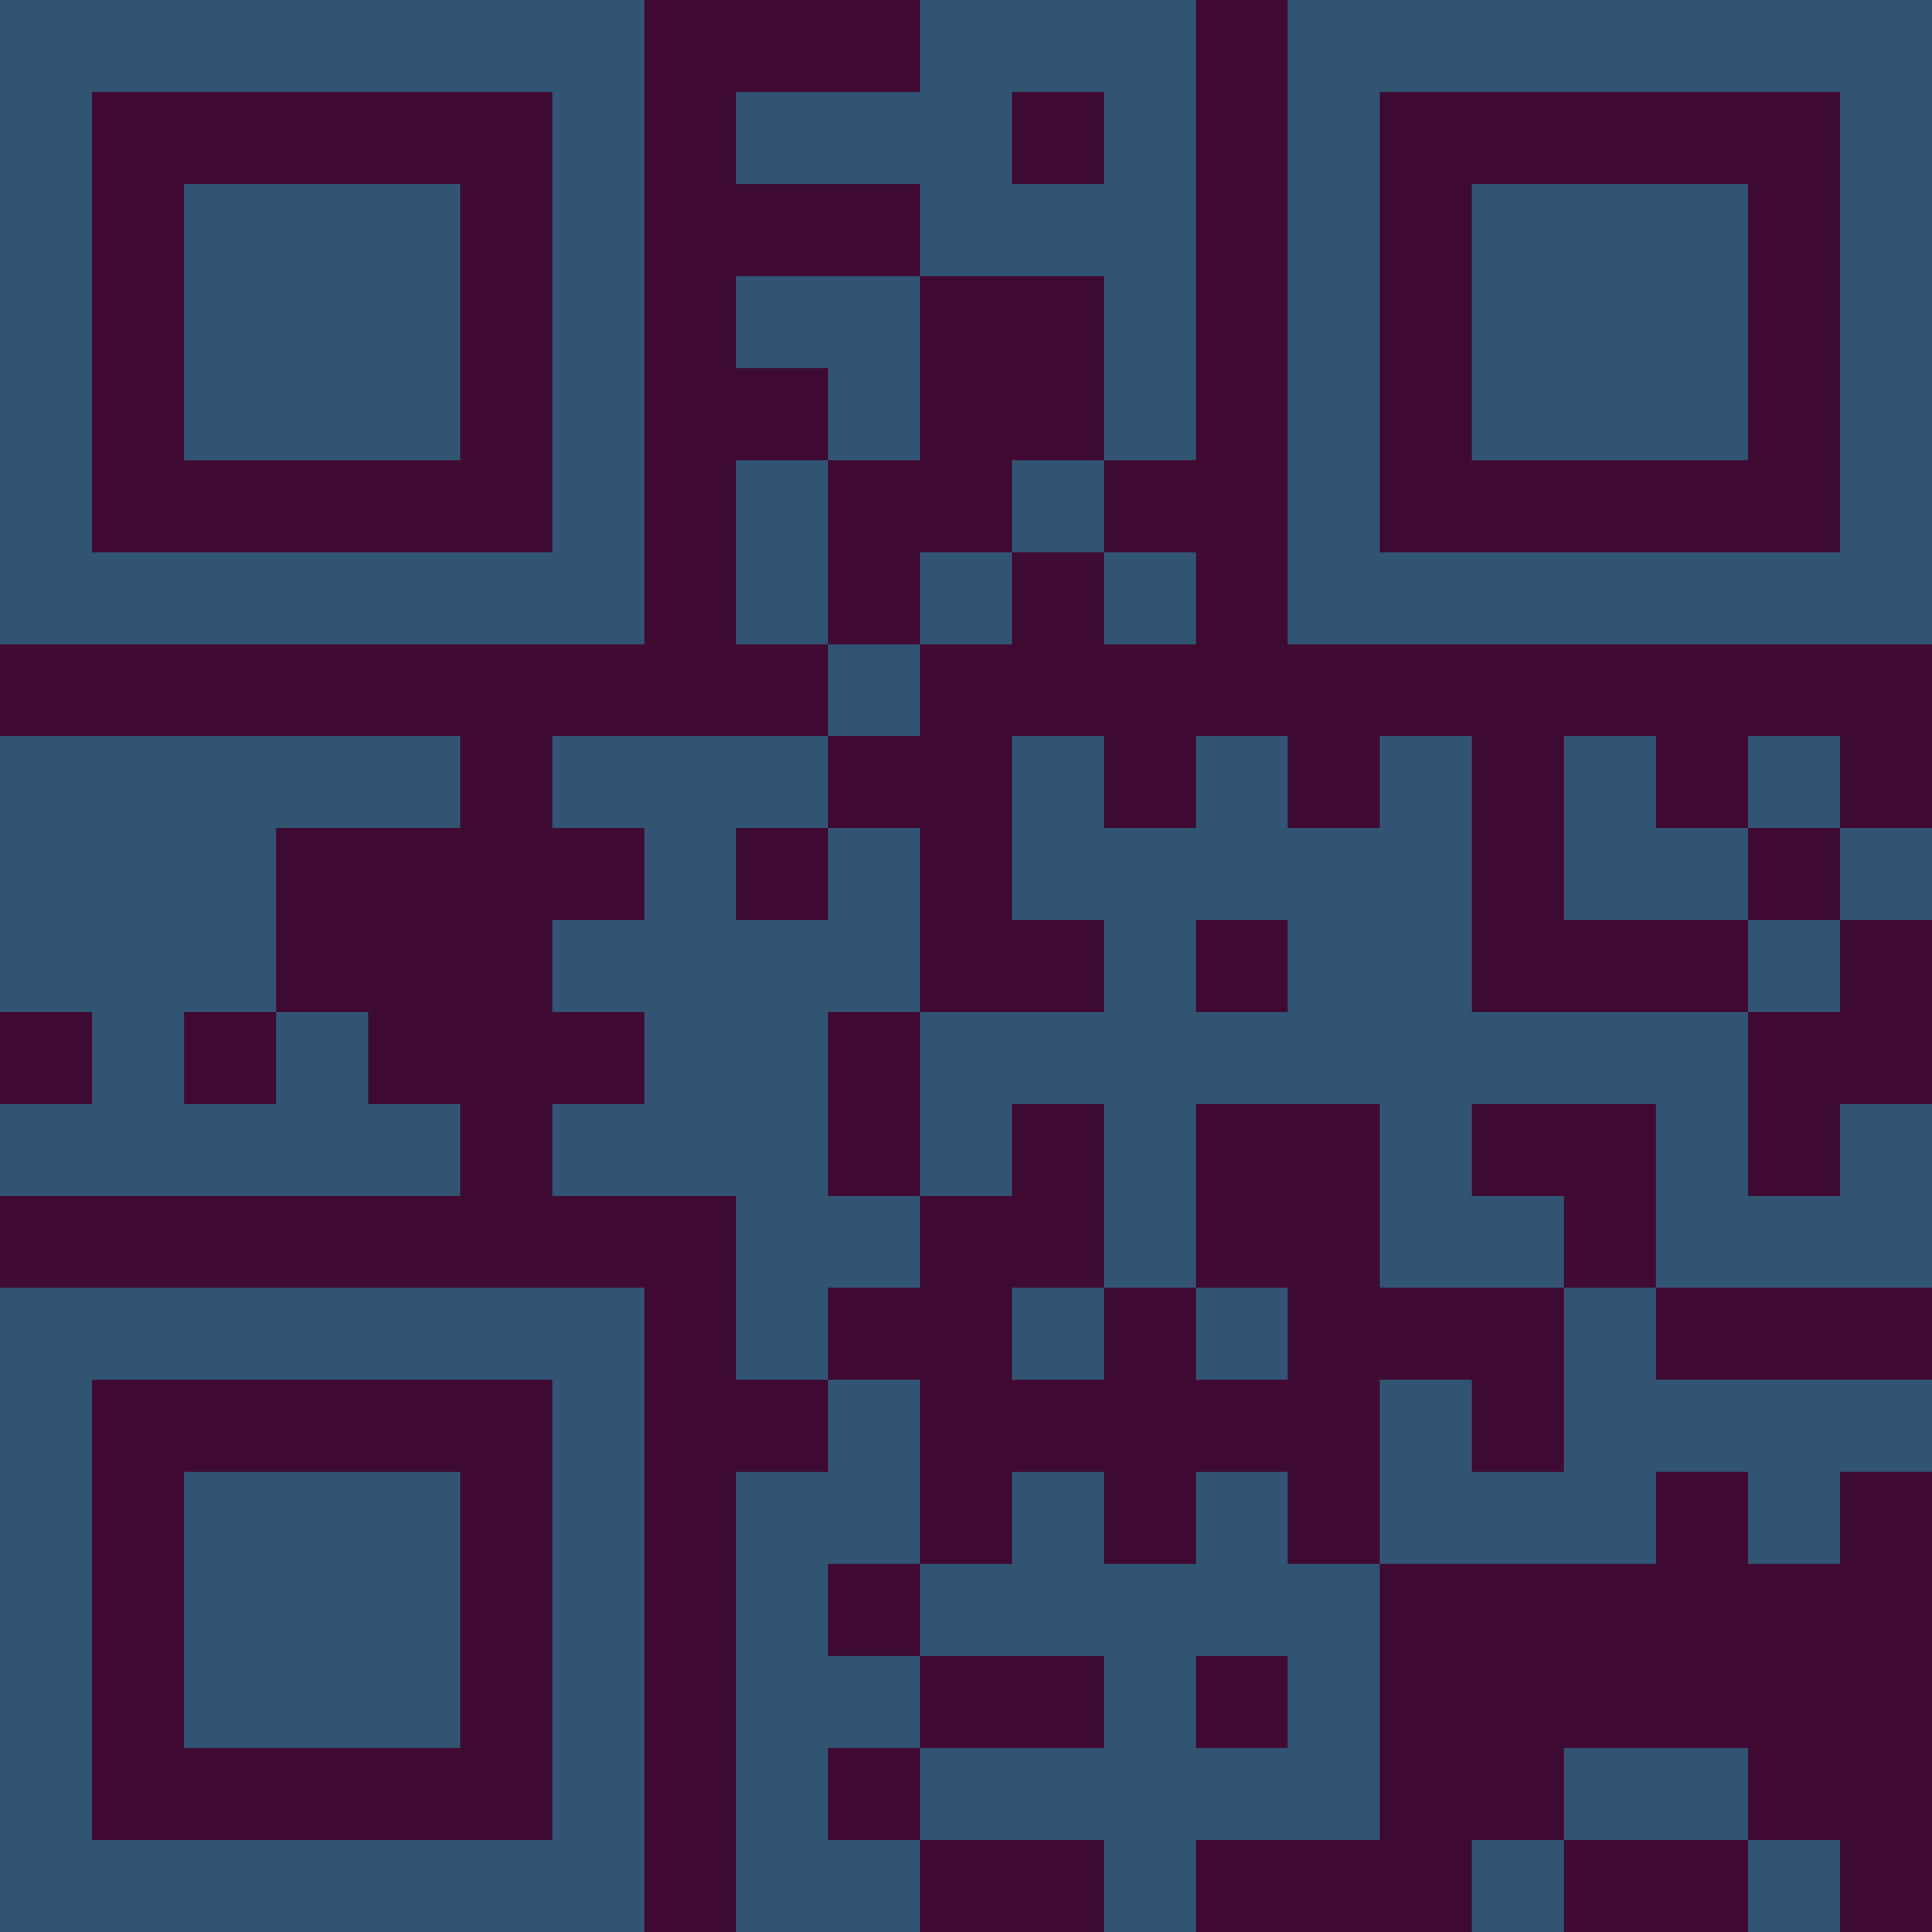 <?xml version="1.0" encoding="UTF-8"?>
<svg xmlns="http://www.w3.org/2000/svg" version="1.1" width="300" height="300" viewBox="0 0 300 300"><rect x="0" y="0" width="300" height="300" fill="#3f0b33"/><g transform="scale(14.286)"><g transform="translate(0,0)"><path fill-rule="evenodd" d="M10 0L10 1L8 1L8 2L10 2L10 3L8 3L8 4L9 4L9 5L8 5L8 7L9 7L9 8L6 8L6 9L7 9L7 10L6 10L6 11L7 11L7 12L6 12L6 13L8 13L8 15L9 15L9 16L8 16L8 21L10 21L10 20L12 20L12 21L13 21L13 20L15 20L15 17L18 17L18 16L19 16L19 17L20 17L20 16L21 16L21 15L18 15L18 14L21 14L21 12L20 12L20 13L19 13L19 11L20 11L20 10L21 10L21 9L20 9L20 8L19 8L19 9L18 9L18 8L17 8L17 10L19 10L19 11L16 11L16 8L15 8L15 9L14 9L14 8L13 8L13 9L12 9L12 8L11 8L11 10L12 10L12 11L10 11L10 9L9 9L9 8L10 8L10 7L11 7L11 6L12 6L12 7L13 7L13 6L12 6L12 5L13 5L13 0ZM11 1L11 2L12 2L12 1ZM10 3L10 5L9 5L9 7L10 7L10 6L11 6L11 5L12 5L12 3ZM0 8L0 11L1 11L1 12L0 12L0 13L5 13L5 12L4 12L4 11L3 11L3 9L5 9L5 8ZM8 9L8 10L9 10L9 9ZM19 9L19 10L20 10L20 9ZM13 10L13 11L14 11L14 10ZM2 11L2 12L3 12L3 11ZM9 11L9 13L10 13L10 14L9 14L9 15L10 15L10 17L9 17L9 18L10 18L10 19L9 19L9 20L10 20L10 19L12 19L12 18L10 18L10 17L11 17L11 16L12 16L12 17L13 17L13 16L14 16L14 17L15 17L15 15L16 15L16 16L17 16L17 14L18 14L18 12L16 12L16 13L17 13L17 14L15 14L15 12L13 12L13 14L12 14L12 12L11 12L11 13L10 13L10 11ZM11 14L11 15L12 15L12 14ZM13 14L13 15L14 15L14 14ZM13 18L13 19L14 19L14 18ZM17 19L17 20L16 20L16 21L17 21L17 20L19 20L19 21L20 21L20 20L19 20L19 19ZM0 0L0 7L7 7L7 0ZM1 1L1 6L6 6L6 1ZM2 2L2 5L5 5L5 2ZM14 0L14 7L21 7L21 0ZM15 1L15 6L20 6L20 1ZM16 2L16 5L19 5L19 2ZM0 14L0 21L7 21L7 14ZM1 15L1 20L6 20L6 15ZM2 16L2 19L5 19L5 16Z" fill="#315473"/></g></g></svg>
